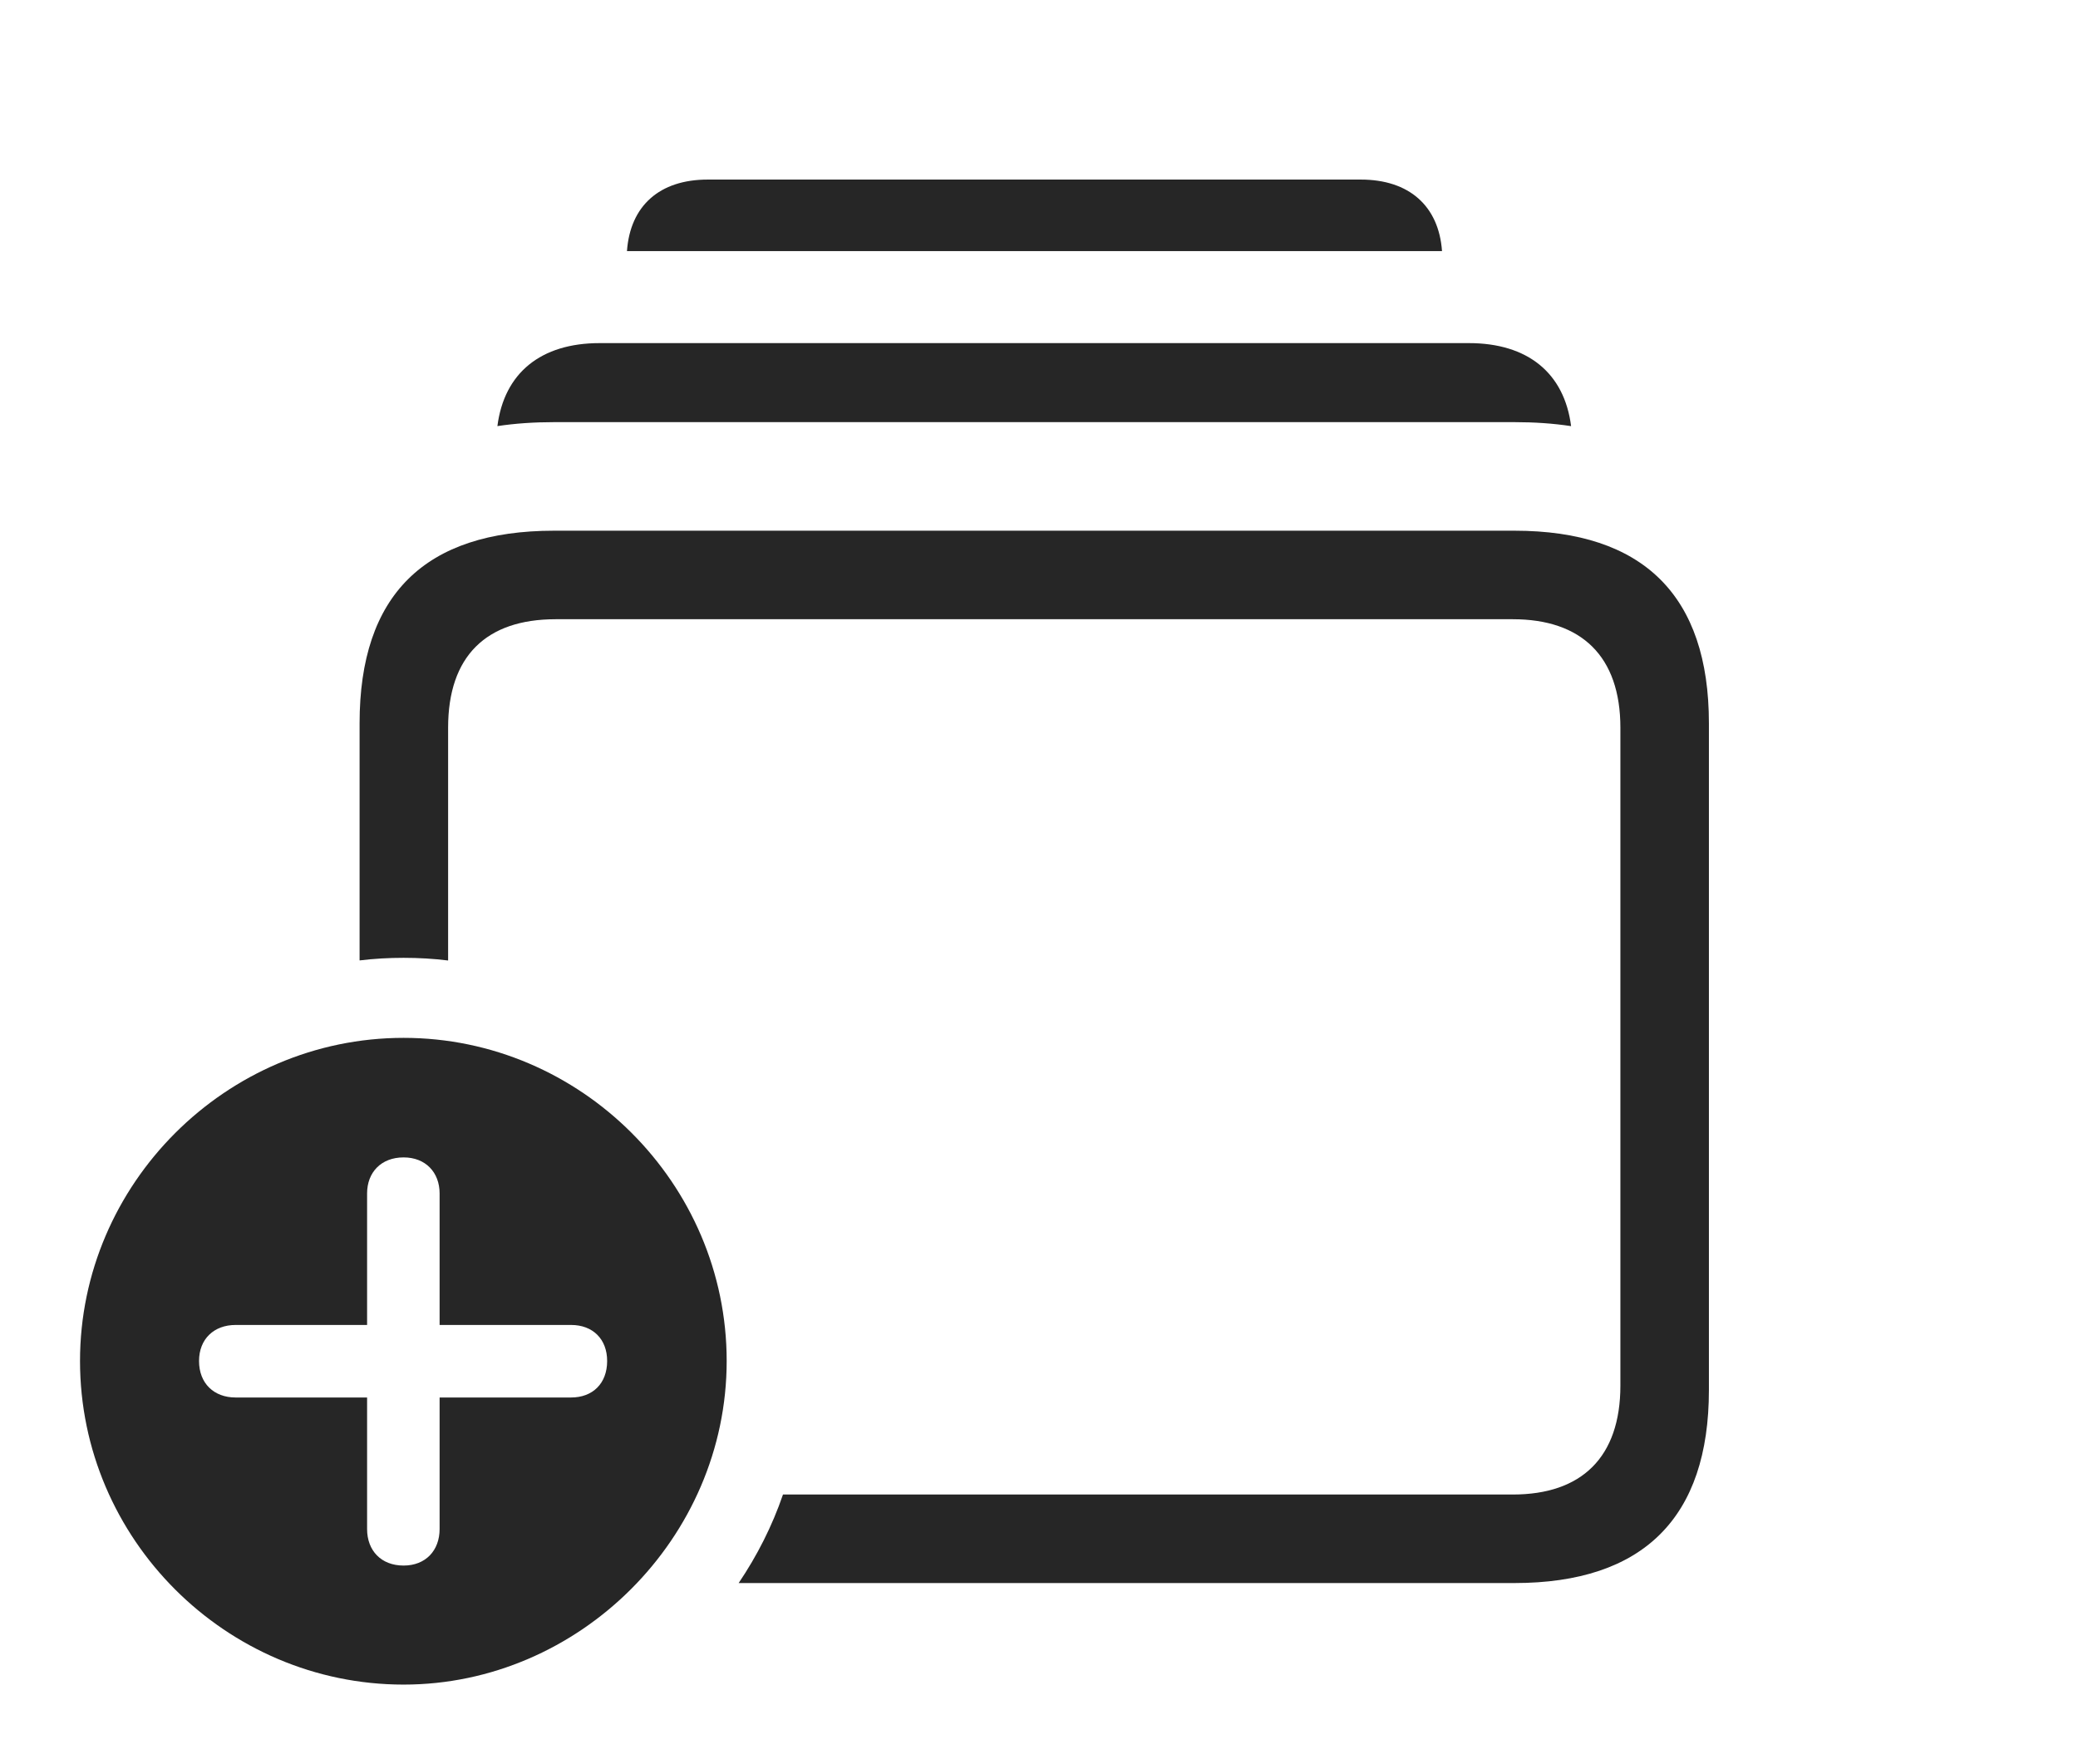 <?xml version="1.0" encoding="UTF-8"?>
<!--Generator: Apple Native CoreSVG 326-->
<!DOCTYPE svg
PUBLIC "-//W3C//DTD SVG 1.1//EN"
       "http://www.w3.org/Graphics/SVG/1.1/DTD/svg11.dtd">
<svg version="1.1" xmlns="http://www.w3.org/2000/svg" xmlns:xlink="http://www.w3.org/1999/xlink" viewBox="0 0 81.152 68.887">
 <g>
  <rect height="68.887" opacity="0" width="81.152" x="0" y="0"/>
  <path d="M56.315 9.805L24.485 9.805C24.61 8.035 25.759 7.012 27.637 7.012L53.145 7.012C55.022 7.012 56.188 8.035 56.315 9.805Z" fill="black" fill-opacity="0.85"/>
  <path d="M61.356 16.64C60.656 16.533 59.914 16.484 59.141 16.484L21.641 16.484C20.867 16.484 20.125 16.533 19.425 16.639C19.691 14.562 21.122 13.398 23.418 13.398L57.363 13.398C59.66 13.398 61.091 14.563 61.356 16.64Z" fill="black" fill-opacity="0.85"/>
  <path d="M66.738 28.242L66.738 54.277C66.738 59.258 64.18 61.816 59.141 61.816L28.847 61.816C29.566 60.751 30.155 59.593 30.578 58.359L59.082 58.359C61.758 58.359 63.281 56.914 63.281 54.102L63.281 28.418C63.281 25.625 61.758 24.18 59.082 24.18L21.699 24.18C18.984 24.18 17.5 25.625 17.5 28.418L17.5 37.506C16.93 37.435 16.349 37.402 15.762 37.402C15.181 37.402 14.607 37.434 14.043 37.503L14.043 28.242C14.043 23.242 16.582 20.723 21.641 20.723L59.141 20.723C64.18 20.723 66.738 23.262 66.738 28.242Z" fill="black" fill-opacity="0.85"/>
  <path d="M28.379 53.145C28.379 60.059 22.617 65.781 15.762 65.781C8.828 65.781 3.125 60.098 3.125 53.145C3.125 46.23 8.828 40.527 15.762 40.527C22.676 40.527 28.379 46.211 28.379 53.145ZM14.336 46.602L14.336 51.738L9.199 51.738C8.359 51.738 7.773 52.285 7.773 53.145C7.773 54.023 8.359 54.57 9.199 54.57L14.336 54.57L14.336 59.707C14.336 60.547 14.883 61.133 15.762 61.133C16.621 61.133 17.168 60.547 17.168 59.707L17.168 54.57L22.305 54.57C23.145 54.57 23.711 54.023 23.711 53.145C23.711 52.285 23.145 51.738 22.305 51.738L17.168 51.738L17.168 46.602C17.168 45.781 16.621 45.195 15.762 45.195C14.883 45.195 14.336 45.781 14.336 46.602Z" fill="black" fill-opacity="0.85"/>
 </g>
</svg>
